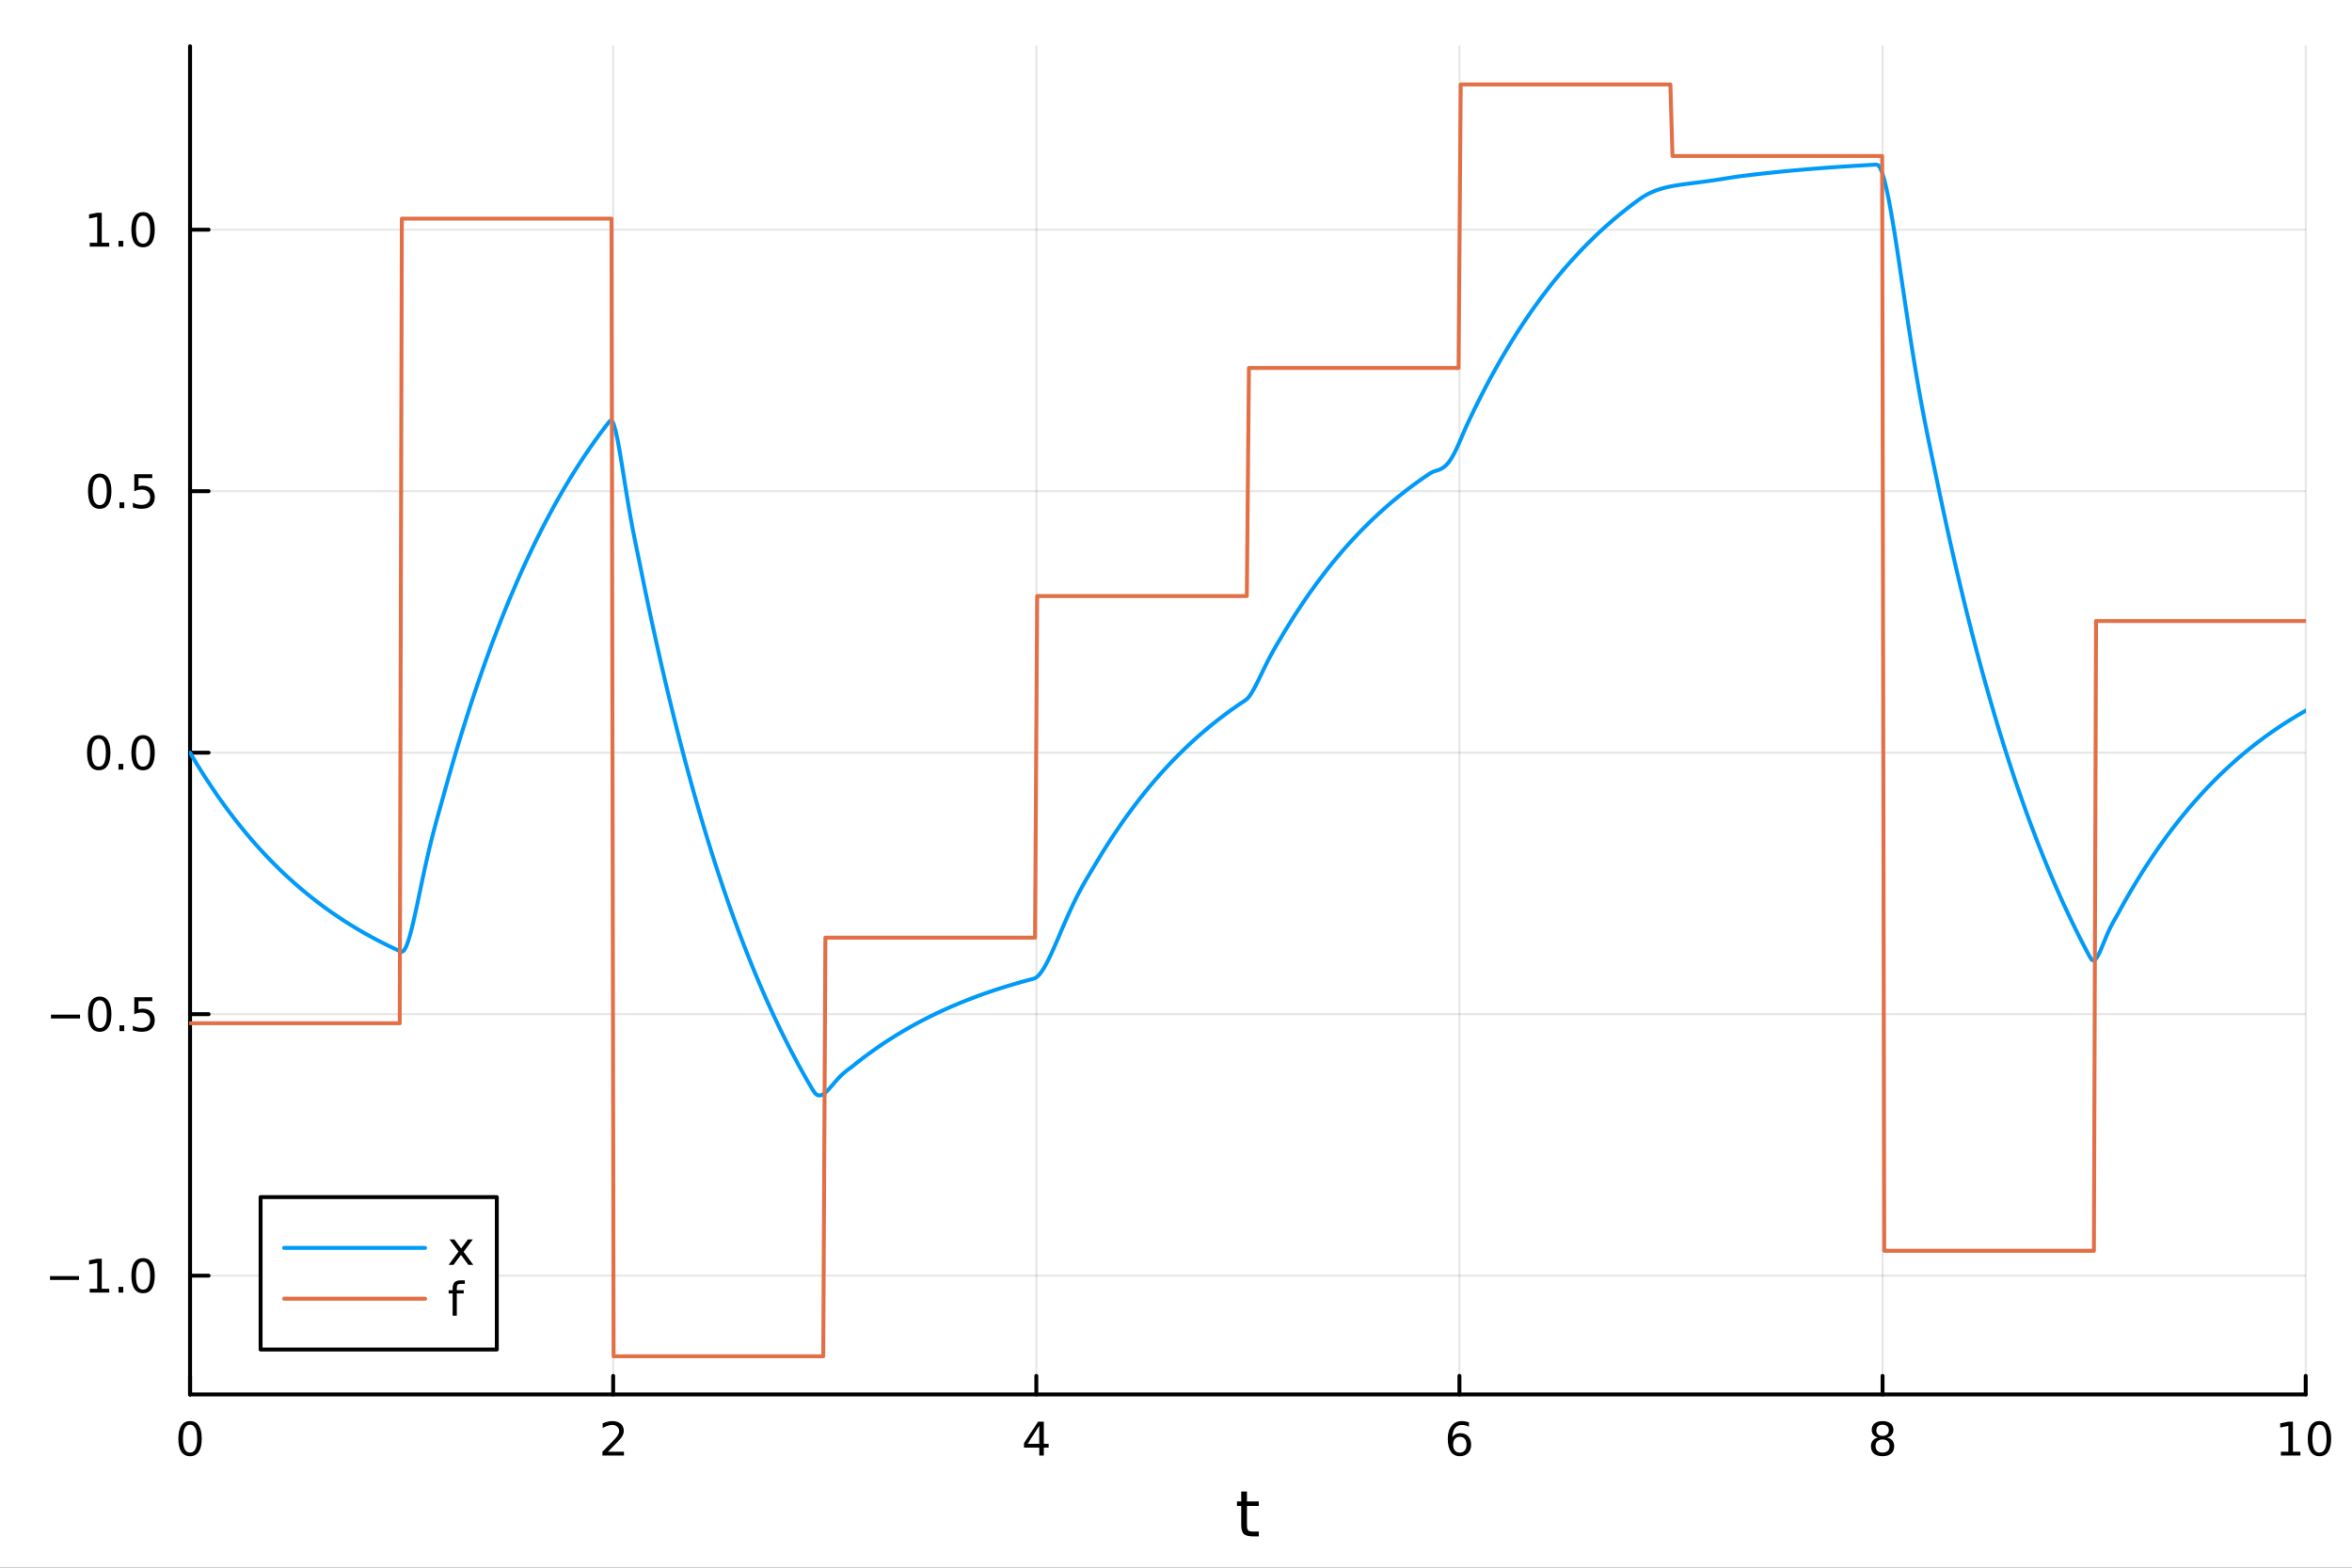 <?xml version="1.0" encoding="utf-8"?>
<svg xmlns="http://www.w3.org/2000/svg" xmlns:xlink="http://www.w3.org/1999/xlink" width="600" height="400" viewBox="0 0 2400 1600">
<rect x="0" y="0" width="2400" height="1600" fill="#333333" stroke="none"/>
<defs>
  <clipPath id="clip350">
    <rect x="0" y="0" width="2400" height="1600"/>
  </clipPath>
</defs>
<path clip-path="url(#clip350)" d="M0 1600 L2400 1600 L2400 0 L0 0  Z" fill="#ffffff" fill-rule="evenodd" fill-opacity="1"/>
<defs>
  <clipPath id="clip351">
    <rect x="480" y="0" width="1681" height="1600"/>
  </clipPath>
</defs>
<path clip-path="url(#clip350)" d="M193.936 1423.18 L2352.76 1423.18 L2352.76 47.244 L193.936 47.244  Z" fill="#ffffff" fill-rule="evenodd" fill-opacity="1"/>
<defs>
  <clipPath id="clip352">
    <rect x="193" y="47" width="2160" height="1377"/>
  </clipPath>
</defs>
<polyline clip-path="url(#clip352)" style="stroke:#000000; stroke-linecap:round; stroke-linejoin:round; stroke-width:2; stroke-opacity:0.1; fill:none" points="193.936,1423.18 193.936,47.244 "/>
<polyline clip-path="url(#clip352)" style="stroke:#000000; stroke-linecap:round; stroke-linejoin:round; stroke-width:2; stroke-opacity:0.1; fill:none" points="625.7,1423.18 625.7,47.244 "/>
<polyline clip-path="url(#clip352)" style="stroke:#000000; stroke-linecap:round; stroke-linejoin:round; stroke-width:2; stroke-opacity:0.1; fill:none" points="1057.46,1423.18 1057.46,47.244 "/>
<polyline clip-path="url(#clip352)" style="stroke:#000000; stroke-linecap:round; stroke-linejoin:round; stroke-width:2; stroke-opacity:0.1; fill:none" points="1489.23,1423.18 1489.23,47.244 "/>
<polyline clip-path="url(#clip352)" style="stroke:#000000; stroke-linecap:round; stroke-linejoin:round; stroke-width:2; stroke-opacity:0.1; fill:none" points="1920.99,1423.18 1920.99,47.244 "/>
<polyline clip-path="url(#clip352)" style="stroke:#000000; stroke-linecap:round; stroke-linejoin:round; stroke-width:2; stroke-opacity:0.1; fill:none" points="2352.76,1423.18 2352.76,47.244 "/>
<polyline clip-path="url(#clip352)" style="stroke:#000000; stroke-linecap:round; stroke-linejoin:round; stroke-width:2; stroke-opacity:0.1; fill:none" points="193.936,1301.96 2352.76,1301.96 "/>
<polyline clip-path="url(#clip352)" style="stroke:#000000; stroke-linecap:round; stroke-linejoin:round; stroke-width:2; stroke-opacity:0.1; fill:none" points="193.936,1035.07 2352.76,1035.07 "/>
<polyline clip-path="url(#clip352)" style="stroke:#000000; stroke-linecap:round; stroke-linejoin:round; stroke-width:2; stroke-opacity:0.1; fill:none" points="193.936,768.19 2352.76,768.19 "/>
<polyline clip-path="url(#clip352)" style="stroke:#000000; stroke-linecap:round; stroke-linejoin:round; stroke-width:2; stroke-opacity:0.1; fill:none" points="193.936,501.305 2352.76,501.305 "/>
<polyline clip-path="url(#clip352)" style="stroke:#000000; stroke-linecap:round; stroke-linejoin:round; stroke-width:2; stroke-opacity:0.1; fill:none" points="193.936,234.419 2352.76,234.419 "/>
<polyline clip-path="url(#clip350)" style="stroke:#000000; stroke-linecap:round; stroke-linejoin:round; stroke-width:4; stroke-opacity:1; fill:none" points="193.936,1423.18 2352.76,1423.18 "/>
<polyline clip-path="url(#clip350)" style="stroke:#000000; stroke-linecap:round; stroke-linejoin:round; stroke-width:4; stroke-opacity:1; fill:none" points="193.936,1423.18 193.936,1404.28 "/>
<polyline clip-path="url(#clip350)" style="stroke:#000000; stroke-linecap:round; stroke-linejoin:round; stroke-width:4; stroke-opacity:1; fill:none" points="625.7,1423.18 625.7,1404.28 "/>
<polyline clip-path="url(#clip350)" style="stroke:#000000; stroke-linecap:round; stroke-linejoin:round; stroke-width:4; stroke-opacity:1; fill:none" points="1057.46,1423.18 1057.46,1404.28 "/>
<polyline clip-path="url(#clip350)" style="stroke:#000000; stroke-linecap:round; stroke-linejoin:round; stroke-width:4; stroke-opacity:1; fill:none" points="1489.23,1423.18 1489.23,1404.28 "/>
<polyline clip-path="url(#clip350)" style="stroke:#000000; stroke-linecap:round; stroke-linejoin:round; stroke-width:4; stroke-opacity:1; fill:none" points="1920.99,1423.18 1920.99,1404.28 "/>
<polyline clip-path="url(#clip350)" style="stroke:#000000; stroke-linecap:round; stroke-linejoin:round; stroke-width:4; stroke-opacity:1; fill:none" points="2352.76,1423.18 2352.76,1404.28 "/>
<path clip-path="url(#clip350)" d="M193.936 1454.1 Q190.325 1454.1 188.496 1457.66 Q186.691 1461.2 186.691 1468.33 Q186.691 1475.44 188.496 1479.01 Q190.325 1482.55 193.936 1482.55 Q197.57 1482.55 199.376 1479.01 Q201.204 1475.44 201.204 1468.33 Q201.204 1461.2 199.376 1457.66 Q197.57 1454.1 193.936 1454.1 M193.936 1450.39 Q199.746 1450.39 202.802 1455 Q205.88 1459.58 205.88 1468.33 Q205.88 1477.06 202.802 1481.67 Q199.746 1486.25 193.936 1486.25 Q188.126 1486.25 185.047 1481.67 Q181.992 1477.06 181.992 1468.33 Q181.992 1459.58 185.047 1455 Q188.126 1450.39 193.936 1450.39 Z" fill="#000000" fill-rule="nonzero" fill-opacity="1" /><path clip-path="url(#clip350)" d="M620.353 1481.64 L636.672 1481.64 L636.672 1485.58 L614.728 1485.58 L614.728 1481.64 Q617.39 1478.89 621.973 1474.26 Q626.58 1469.61 627.76 1468.27 Q630.006 1465.74 630.885 1464.01 Q631.788 1462.25 631.788 1460.56 Q631.788 1457.8 629.843 1456.07 Q627.922 1454.33 624.82 1454.33 Q622.621 1454.33 620.168 1455.09 Q617.737 1455.86 614.959 1457.41 L614.959 1452.69 Q617.783 1451.55 620.237 1450.97 Q622.691 1450.39 624.728 1450.39 Q630.098 1450.39 633.293 1453.08 Q636.487 1455.77 636.487 1460.26 Q636.487 1462.39 635.677 1464.31 Q634.89 1466.2 632.783 1468.8 Q632.205 1469.47 629.103 1472.69 Q626.001 1475.88 620.353 1481.64 Z" fill="#000000" fill-rule="nonzero" fill-opacity="1" /><path clip-path="url(#clip350)" d="M1060.47 1455.09 L1048.67 1473.54 L1060.47 1473.54 L1060.47 1455.09 M1059.25 1451.02 L1065.13 1451.02 L1065.13 1473.54 L1070.06 1473.54 L1070.06 1477.43 L1065.13 1477.43 L1065.13 1485.58 L1060.47 1485.58 L1060.47 1477.43 L1044.87 1477.43 L1044.87 1472.92 L1059.25 1451.02 Z" fill="#000000" fill-rule="nonzero" fill-opacity="1" /><path clip-path="url(#clip350)" d="M1489.63 1466.44 Q1486.48 1466.44 1484.63 1468.59 Q1482.8 1470.74 1482.8 1474.49 Q1482.8 1478.22 1484.63 1480.39 Q1486.48 1482.55 1489.63 1482.55 Q1492.78 1482.55 1494.61 1480.39 Q1496.46 1478.22 1496.46 1474.49 Q1496.46 1470.74 1494.61 1468.59 Q1492.78 1466.44 1489.63 1466.44 M1498.92 1451.78 L1498.92 1456.04 Q1497.16 1455.21 1495.35 1454.77 Q1493.57 1454.33 1491.81 1454.33 Q1487.18 1454.33 1484.73 1457.45 Q1482.3 1460.58 1481.95 1466.9 Q1483.31 1464.89 1485.37 1463.82 Q1487.43 1462.73 1489.91 1462.73 Q1495.12 1462.73 1498.13 1465.9 Q1501.16 1469.05 1501.16 1474.49 Q1501.16 1479.82 1498.01 1483.03 Q1494.86 1486.25 1489.63 1486.25 Q1483.64 1486.25 1480.47 1481.67 Q1477.3 1477.06 1477.3 1468.33 Q1477.3 1460.14 1481.18 1455.28 Q1485.07 1450.39 1491.62 1450.39 Q1493.38 1450.39 1495.17 1450.74 Q1496.97 1451.09 1498.92 1451.78 Z" fill="#000000" fill-rule="nonzero" fill-opacity="1" /><path clip-path="url(#clip350)" d="M1920.99 1469.17 Q1917.66 1469.17 1915.74 1470.95 Q1913.84 1472.73 1913.84 1475.86 Q1913.84 1478.98 1915.74 1480.77 Q1917.66 1482.55 1920.99 1482.55 Q1924.33 1482.55 1926.25 1480.77 Q1928.17 1478.96 1928.17 1475.86 Q1928.17 1472.73 1926.25 1470.95 Q1924.35 1469.17 1920.99 1469.17 M1916.32 1467.18 Q1913.31 1466.44 1911.62 1464.38 Q1909.95 1462.32 1909.95 1459.35 Q1909.95 1455.21 1912.89 1452.8 Q1915.85 1450.39 1920.99 1450.39 Q1926.15 1450.39 1929.09 1452.8 Q1932.03 1455.21 1932.03 1459.35 Q1932.03 1462.32 1930.34 1464.38 Q1928.68 1466.44 1925.69 1467.18 Q1929.07 1467.96 1930.95 1470.26 Q1932.84 1472.55 1932.84 1475.86 Q1932.84 1480.88 1929.77 1483.57 Q1926.71 1486.25 1920.99 1486.25 Q1915.27 1486.25 1912.2 1483.57 Q1909.14 1480.88 1909.14 1475.86 Q1909.14 1472.55 1911.04 1470.26 Q1912.94 1467.96 1916.32 1467.18 M1914.6 1459.79 Q1914.6 1462.48 1916.27 1463.98 Q1917.96 1465.49 1920.99 1465.49 Q1924 1465.49 1925.69 1463.98 Q1927.4 1462.48 1927.4 1459.79 Q1927.4 1457.11 1925.69 1455.6 Q1924 1454.1 1920.99 1454.1 Q1917.96 1454.1 1916.27 1455.6 Q1914.6 1457.11 1914.6 1459.79 Z" fill="#000000" fill-rule="nonzero" fill-opacity="1" /><path clip-path="url(#clip350)" d="M2327.44 1481.64 L2335.08 1481.64 L2335.08 1455.28 L2326.77 1456.95 L2326.77 1452.69 L2335.04 1451.02 L2339.71 1451.02 L2339.71 1481.64 L2347.35 1481.64 L2347.35 1485.58 L2327.44 1485.58 L2327.44 1481.64 Z" fill="#000000" fill-rule="nonzero" fill-opacity="1" /><path clip-path="url(#clip350)" d="M2366.8 1454.1 Q2363.18 1454.1 2361.36 1457.66 Q2359.55 1461.2 2359.55 1468.33 Q2359.55 1475.44 2361.36 1479.01 Q2363.18 1482.55 2366.8 1482.55 Q2370.43 1482.55 2372.23 1479.01 Q2374.06 1475.44 2374.06 1468.33 Q2374.06 1461.2 2372.23 1457.66 Q2370.43 1454.1 2366.8 1454.1 M2366.8 1450.39 Q2372.61 1450.39 2375.66 1455 Q2378.74 1459.58 2378.74 1468.33 Q2378.74 1477.06 2375.66 1481.67 Q2372.61 1486.25 2366.8 1486.25 Q2360.99 1486.25 2357.91 1481.67 Q2354.85 1477.06 2354.85 1468.33 Q2354.85 1459.58 2357.91 1455 Q2360.99 1450.39 2366.8 1450.39 Z" fill="#000000" fill-rule="nonzero" fill-opacity="1" /><path clip-path="url(#clip350)" d="M1272.41 1522.27 L1272.41 1532.4 L1284.47 1532.4 L1284.47 1536.95 L1272.41 1536.95 L1272.41 1556.3 Q1272.41 1560.66 1273.58 1561.9 Q1274.79 1563.14 1278.45 1563.14 L1284.47 1563.14 L1284.47 1568.04 L1278.45 1568.04 Q1271.67 1568.04 1269.1 1565.53 Q1266.52 1562.98 1266.52 1556.3 L1266.52 1536.95 L1262.22 1536.95 L1262.22 1532.4 L1266.52 1532.4 L1266.52 1522.27 L1272.41 1522.27 Z" fill="#000000" fill-rule="nonzero" fill-opacity="1" /><polyline clip-path="url(#clip350)" style="stroke:#000000; stroke-linecap:round; stroke-linejoin:round; stroke-width:4; stroke-opacity:1; fill:none" points="193.936,1423.18 193.936,47.244 "/>
<polyline clip-path="url(#clip350)" style="stroke:#000000; stroke-linecap:round; stroke-linejoin:round; stroke-width:4; stroke-opacity:1; fill:none" points="193.936,1301.96 212.834,1301.96 "/>
<polyline clip-path="url(#clip350)" style="stroke:#000000; stroke-linecap:round; stroke-linejoin:round; stroke-width:4; stroke-opacity:1; fill:none" points="193.936,1035.07 212.834,1035.07 "/>
<polyline clip-path="url(#clip350)" style="stroke:#000000; stroke-linecap:round; stroke-linejoin:round; stroke-width:4; stroke-opacity:1; fill:none" points="193.936,768.19 212.834,768.19 "/>
<polyline clip-path="url(#clip350)" style="stroke:#000000; stroke-linecap:round; stroke-linejoin:round; stroke-width:4; stroke-opacity:1; fill:none" points="193.936,501.305 212.834,501.305 "/>
<polyline clip-path="url(#clip350)" style="stroke:#000000; stroke-linecap:round; stroke-linejoin:round; stroke-width:4; stroke-opacity:1; fill:none" points="193.936,234.419 212.834,234.419 "/>
<path clip-path="url(#clip350)" d="M50.992 1302.41 L80.668 1302.41 L80.668 1306.35 L50.992 1306.35 L50.992 1302.41 Z" fill="#000000" fill-rule="nonzero" fill-opacity="1" /><path clip-path="url(#clip350)" d="M91.571 1315.31 L99.21 1315.31 L99.21 1288.94 L90.899 1290.61 L90.899 1286.35 L99.163 1284.68 L103.839 1284.68 L103.839 1315.31 L111.478 1315.31 L111.478 1319.24 L91.571 1319.24 L91.571 1315.31 Z" fill="#000000" fill-rule="nonzero" fill-opacity="1" /><path clip-path="url(#clip350)" d="M120.922 1313.36 L125.807 1313.36 L125.807 1319.24 L120.922 1319.24 L120.922 1313.36 Z" fill="#000000" fill-rule="nonzero" fill-opacity="1" /><path clip-path="url(#clip350)" d="M145.992 1287.76 Q142.381 1287.76 140.552 1291.32 Q138.746 1294.87 138.746 1301.99 Q138.746 1309.1 140.552 1312.67 Q142.381 1316.21 145.992 1316.21 Q149.626 1316.21 151.431 1312.67 Q153.26 1309.1 153.26 1301.99 Q153.26 1294.87 151.431 1291.32 Q149.626 1287.76 145.992 1287.76 M145.992 1284.06 Q151.802 1284.06 154.857 1288.66 Q157.936 1293.24 157.936 1301.99 Q157.936 1310.72 154.857 1315.33 Q151.802 1319.91 145.992 1319.91 Q140.181 1319.91 137.103 1315.33 Q134.047 1310.72 134.047 1301.99 Q134.047 1293.24 137.103 1288.66 Q140.181 1284.06 145.992 1284.06 Z" fill="#000000" fill-rule="nonzero" fill-opacity="1" /><path clip-path="url(#clip350)" d="M51.987 1035.53 L81.663 1035.53 L81.663 1039.46 L51.987 1039.46 L51.987 1035.53 Z" fill="#000000" fill-rule="nonzero" fill-opacity="1" /><path clip-path="url(#clip350)" d="M101.756 1020.87 Q98.145 1020.87 96.316 1024.44 Q94.51 1027.98 94.51 1035.11 Q94.51 1042.22 96.316 1045.78 Q98.145 1049.32 101.756 1049.32 Q105.39 1049.32 107.196 1045.78 Q109.024 1042.22 109.024 1035.11 Q109.024 1027.98 107.196 1024.44 Q105.39 1020.87 101.756 1020.87 M101.756 1017.17 Q107.566 1017.17 110.621 1021.78 Q113.7 1026.36 113.7 1035.11 Q113.7 1043.84 110.621 1048.44 Q107.566 1053.03 101.756 1053.03 Q95.946 1053.03 92.867 1048.44 Q89.811 1043.84 89.811 1035.11 Q89.811 1026.36 92.867 1021.78 Q95.946 1017.17 101.756 1017.17 Z" fill="#000000" fill-rule="nonzero" fill-opacity="1" /><path clip-path="url(#clip350)" d="M121.918 1046.48 L126.802 1046.48 L126.802 1052.35 L121.918 1052.35 L121.918 1046.48 Z" fill="#000000" fill-rule="nonzero" fill-opacity="1" /><path clip-path="url(#clip350)" d="M137.033 1017.79 L155.39 1017.79 L155.39 1021.73 L141.316 1021.73 L141.316 1030.2 Q142.334 1029.86 143.353 1029.69 Q144.371 1029.51 145.39 1029.51 Q151.177 1029.51 154.556 1032.68 Q157.936 1035.85 157.936 1041.27 Q157.936 1046.85 154.464 1049.95 Q150.992 1053.03 144.672 1053.03 Q142.496 1053.03 140.228 1052.66 Q137.982 1052.29 135.575 1051.54 L135.575 1046.85 Q137.658 1047.98 139.881 1048.54 Q142.103 1049.09 144.58 1049.09 Q148.584 1049.09 150.922 1046.98 Q153.26 1044.88 153.26 1041.27 Q153.26 1037.66 150.922 1035.55 Q148.584 1033.44 144.58 1033.44 Q142.705 1033.44 140.83 1033.86 Q138.978 1034.28 137.033 1035.16 L137.033 1017.79 Z" fill="#000000" fill-rule="nonzero" fill-opacity="1" /><path clip-path="url(#clip350)" d="M100.76 753.988 Q97.149 753.988 95.321 757.553 Q93.515 761.095 93.515 768.224 Q93.515 775.331 95.321 778.896 Q97.149 782.437 100.76 782.437 Q104.395 782.437 106.2 778.896 Q108.029 775.331 108.029 768.224 Q108.029 761.095 106.2 757.553 Q104.395 753.988 100.76 753.988 M100.76 750.285 Q106.571 750.285 109.626 754.891 Q112.705 759.475 112.705 768.224 Q112.705 776.951 109.626 781.558 Q106.571 786.141 100.76 786.141 Q94.95 786.141 91.871 781.558 Q88.816 776.951 88.816 768.224 Q88.816 759.475 91.871 754.891 Q94.95 750.285 100.76 750.285 Z" fill="#000000" fill-rule="nonzero" fill-opacity="1" /><path clip-path="url(#clip350)" d="M120.922 779.59 L125.807 779.59 L125.807 785.47 L120.922 785.47 L120.922 779.59 Z" fill="#000000" fill-rule="nonzero" fill-opacity="1" /><path clip-path="url(#clip350)" d="M145.992 753.988 Q142.381 753.988 140.552 757.553 Q138.746 761.095 138.746 768.224 Q138.746 775.331 140.552 778.896 Q142.381 782.437 145.992 782.437 Q149.626 782.437 151.431 778.896 Q153.26 775.331 153.26 768.224 Q153.26 761.095 151.431 757.553 Q149.626 753.988 145.992 753.988 M145.992 750.285 Q151.802 750.285 154.857 754.891 Q157.936 759.475 157.936 768.224 Q157.936 776.951 154.857 781.558 Q151.802 786.141 145.992 786.141 Q140.181 786.141 137.103 781.558 Q134.047 776.951 134.047 768.224 Q134.047 759.475 137.103 754.891 Q140.181 750.285 145.992 750.285 Z" fill="#000000" fill-rule="nonzero" fill-opacity="1" /><path clip-path="url(#clip350)" d="M101.756 487.103 Q98.145 487.103 96.316 490.668 Q94.51 494.21 94.51 501.339 Q94.51 508.446 96.316 512.011 Q98.145 515.552 101.756 515.552 Q105.39 515.552 107.196 512.011 Q109.024 508.446 109.024 501.339 Q109.024 494.21 107.196 490.668 Q105.39 487.103 101.756 487.103 M101.756 483.4 Q107.566 483.4 110.621 488.006 Q113.7 492.589 113.7 501.339 Q113.7 510.066 110.621 514.673 Q107.566 519.256 101.756 519.256 Q95.946 519.256 92.867 514.673 Q89.811 510.066 89.811 501.339 Q89.811 492.589 92.867 488.006 Q95.946 483.4 101.756 483.4 Z" fill="#000000" fill-rule="nonzero" fill-opacity="1" /><path clip-path="url(#clip350)" d="M121.918 512.705 L126.802 512.705 L126.802 518.585 L121.918 518.585 L121.918 512.705 Z" fill="#000000" fill-rule="nonzero" fill-opacity="1" /><path clip-path="url(#clip350)" d="M137.033 484.025 L155.39 484.025 L155.39 487.96 L141.316 487.96 L141.316 496.432 Q142.334 496.085 143.353 495.923 Q144.371 495.737 145.39 495.737 Q151.177 495.737 154.556 498.909 Q157.936 502.08 157.936 507.497 Q157.936 513.075 154.464 516.177 Q150.992 519.256 144.672 519.256 Q142.496 519.256 140.228 518.885 Q137.982 518.515 135.575 517.774 L135.575 513.075 Q137.658 514.21 139.881 514.765 Q142.103 515.321 144.58 515.321 Q148.584 515.321 150.922 513.214 Q153.26 511.108 153.26 507.497 Q153.26 503.886 150.922 501.779 Q148.584 499.673 144.58 499.673 Q142.705 499.673 140.83 500.089 Q138.978 500.506 137.033 501.386 L137.033 484.025 Z" fill="#000000" fill-rule="nonzero" fill-opacity="1" /><path clip-path="url(#clip350)" d="M91.571 247.764 L99.21 247.764 L99.21 221.399 L90.899 223.065 L90.899 218.806 L99.163 217.139 L103.839 217.139 L103.839 247.764 L111.478 247.764 L111.478 251.699 L91.571 251.699 L91.571 247.764 Z" fill="#000000" fill-rule="nonzero" fill-opacity="1" /><path clip-path="url(#clip350)" d="M120.922 245.82 L125.807 245.82 L125.807 251.699 L120.922 251.699 L120.922 245.82 Z" fill="#000000" fill-rule="nonzero" fill-opacity="1" /><path clip-path="url(#clip350)" d="M145.992 220.218 Q142.381 220.218 140.552 223.783 Q138.746 227.324 138.746 234.454 Q138.746 241.56 140.552 245.125 Q142.381 248.667 145.992 248.667 Q149.626 248.667 151.431 245.125 Q153.26 241.56 153.26 234.454 Q153.26 227.324 151.431 223.783 Q149.626 220.218 145.992 220.218 M145.992 216.514 Q151.802 216.514 154.857 221.121 Q157.936 225.704 157.936 234.454 Q157.936 243.181 154.857 247.787 Q151.802 252.371 145.992 252.371 Q140.181 252.371 137.103 247.787 Q134.047 243.181 134.047 234.454 Q134.047 225.704 137.103 221.121 Q140.181 216.514 145.992 216.514 Z" fill="#000000" fill-rule="nonzero" fill-opacity="1" /><polyline clip-path="url(#clip352)" style="stroke:#009af9; stroke-linecap:round; stroke-linejoin:round; stroke-width:4; stroke-opacity:1; fill:none" points="193.936,768.19 196.097,771.851 198.258,775.464 200.419,779.029 202.58,782.546 204.741,786.017 206.902,789.442 209.063,792.822 211.224,796.156 213.385,799.447 215.546,802.694 217.707,805.897 219.868,809.059 222.029,812.178 224.19,815.256 226.351,818.294 228.512,821.291 230.673,824.248 232.834,827.166 234.995,830.045 237.156,832.886 239.317,835.69 241.478,838.456 243.639,841.186 245.8,843.88 247.961,846.537 250.122,849.16 252.282,851.748 254.443,854.301 256.604,856.821 258.765,859.307 260.926,861.76 263.087,864.181 265.248,866.569 267.409,868.926 269.57,871.252 271.731,873.547 273.892,875.811 276.053,878.046 278.214,880.251 280.375,882.426 282.536,884.573 284.697,886.691 286.858,888.782 289.019,890.844 291.18,892.879 293.341,894.887 295.502,896.869 297.663,898.824 299.824,900.753 301.985,902.657 304.146,904.536 306.307,906.389 308.468,908.218 310.629,910.023 312.79,911.804 314.951,913.561 317.112,915.295 319.273,917.006 321.434,918.694 323.595,920.36 325.756,922.004 327.917,923.626 330.078,925.227 332.239,926.806 334.4,928.364 336.561,929.902 338.722,931.419 340.883,932.916 343.044,934.394 345.205,935.851 347.366,937.29 349.527,938.709 351.688,940.11 353.849,941.492 356.01,942.855 358.171,944.201 360.332,945.528 362.493,946.839 364.653,948.131 366.814,949.407 368.975,950.666 371.136,951.908 373.297,953.133 375.458,954.342 377.619,955.536 379.78,956.713 381.941,957.875 384.102,959.021 386.263,960.153 388.424,961.269 390.585,962.37 392.746,963.457 394.907,964.529 397.068,965.588 399.229,966.632 401.39,967.662 403.551,968.679 405.712,969.682 407.873,970.672 410.034,971.489 412.195,970.129 414.356,966.36 416.517,960.627 418.678,953.336 420.839,944.857 423,935.52 425.161,925.618 427.322,915.405 429.483,905.098 431.644,894.876 433.805,884.878 435.966,875.208 438.127,865.93 440.288,857.069 442.449,848.614 444.61,840.516 446.771,832.685 448.932,824.997 451.093,817.287 453.254,809.439 455.415,801.666 457.576,793.997 459.737,786.428 461.898,778.961 464.059,771.592 466.22,764.321 468.381,757.146 470.542,750.066 472.703,743.081 474.864,736.188 477.024,729.386 479.185,722.674 481.346,716.051 483.507,709.517 485.668,703.068 487.829,696.706 489.99,690.427 492.151,684.232 494.312,678.119 496.473,672.088 498.634,666.136 500.795,660.263 502.956,654.468 505.117,648.75 507.278,643.107 509.439,637.54 511.6,632.046 513.761,626.625 515.922,621.276 518.083,615.998 520.244,610.79 522.405,605.65 524.566,600.579 526.727,595.576 528.888,590.638 531.049,585.766 533.21,580.959 535.371,576.215 537.532,571.534 539.693,566.915 541.854,562.358 544.015,557.861 546.176,553.423 548.337,549.045 550.498,544.724 552.659,540.461 554.82,536.254 556.981,532.103 559.142,528.007 561.303,523.966 563.464,519.978 565.625,516.042 567.786,512.159 569.947,508.328 572.108,504.547 574.269,500.817 576.43,497.135 578.591,493.503 580.752,489.919 582.913,486.382 585.074,482.892 587.235,479.449 589.396,476.051 591.556,472.698 593.717,469.39 595.878,466.125 598.039,462.904 600.2,459.726 602.361,456.589 604.522,453.494 606.683,450.441 608.844,447.427 611.005,444.454 613.166,441.52 615.327,438.625 617.488,435.769 619.649,432.95 621.81,430.168 623.971,428.91 626.132,432.5 628.293,439.955 630.454,450.199 632.615,462.299 634.776,475.466 636.937,489.052 639.098,502.554 641.259,515.612 643.42,528.009 645.581,539.67 647.742,550.666 649.903,561.207 652.064,571.65 654.225,582.353 656.386,592.985 658.547,603.475 660.708,613.827 662.869,624.041 665.03,634.119 667.191,644.064 669.352,653.878 671.513,663.561 673.674,673.116 675.835,682.544 677.996,691.848 680.157,701.027 682.318,710.086 684.479,719.024 686.64,727.843 688.801,736.546 690.962,745.133 693.123,753.606 695.284,761.967 697.445,770.217 699.606,778.358 701.767,786.391 703.927,794.317 706.088,802.138 708.249,809.855 710.41,817.47 712.571,824.984 714.732,832.398 716.893,839.715 719.054,846.934 721.215,854.057 723.376,861.086 725.537,868.022 727.698,874.866 729.859,881.62 732.02,888.283 734.181,894.859 736.342,901.347 738.503,907.749 740.664,914.066 742.825,920.3 744.986,926.451 747.147,932.52 749.308,938.509 751.469,944.419 753.63,950.25 755.791,956.004 757.952,961.681 760.113,967.283 762.274,972.811 764.435,978.266 766.596,983.648 768.757,988.959 770.918,994.2 773.079,999.371 775.24,1004.47 777.401,1009.51 779.562,1014.48 781.723,1019.38 783.884,1024.22 786.045,1028.99 788.206,1033.7 790.367,1038.35 792.528,1042.93 794.689,1047.46 796.85,1051.92 799.011,1056.33 801.172,1060.68 803.333,1064.97 805.494,1069.2 807.655,1073.38 809.816,1077.5 811.977,1081.56 814.138,1085.58 816.298,1089.54 818.459,1093.44 820.62,1097.3 822.781,1101.1 824.942,1104.86 827.103,1108.56 829.264,1112.22 831.425,1115.48 833.586,1117.39 835.747,1118.08 837.908,1117.8 840.069,1116.75 842.23,1115.11 844.391,1113.05 846.552,1110.71 848.713,1108.23 850.874,1105.71 853.035,1103.22 855.196,1100.83 857.357,1098.59 859.518,1096.51 861.679,1094.6 863.84,1092.83 866.001,1091.17 868.162,1089.55 870.323,1087.9 872.484,1086.16 874.645,1084.45 876.806,1082.76 878.967,1081.09 881.128,1079.45 883.289,1077.82 885.45,1076.22 887.611,1074.64 889.772,1073.08 891.933,1071.54 894.094,1070.02 896.255,1068.52 898.416,1067.04 900.577,1065.58 902.738,1064.14 904.899,1062.72 907.06,1061.32 909.221,1059.93 911.382,1058.57 913.543,1057.22 915.704,1055.89 917.865,1054.58 920.026,1053.28 922.187,1052.01 924.348,1050.75 926.509,1049.5 928.669,1048.28 930.83,1047.06 932.991,1045.87 935.152,1044.69 937.313,1043.53 939.474,1042.38 941.635,1041.25 943.796,1040.13 945.957,1039.03 948.118,1037.94 950.279,1036.87 952.44,1035.81 954.601,1034.76 956.762,1033.73 958.923,1032.71 961.084,1031.71 963.245,1030.72 965.406,1029.74 967.567,1028.77 969.728,1027.82 971.889,1026.88 974.05,1025.96 976.211,1025.04 978.372,1024.14 980.533,1023.25 982.694,1022.37 984.855,1021.5 987.016,1020.64 989.177,1019.8 991.338,1018.97 993.499,1018.14 995.66,1017.33 997.821,1016.53 999.982,1015.74 1002.14,1014.96 1004.3,1014.19 1006.46,1013.44 1008.63,1012.69 1010.79,1011.95 1012.95,1011.22 1015.11,1010.5 1017.27,1009.79 1019.43,1009.09 1021.59,1008.4 1023.75,1007.72 1025.91,1007.04 1028.07,1006.38 1030.24,1005.72 1032.4,1005.08 1034.56,1004.44 1036.72,1003.81 1038.88,1003.19 1041.04,1002.57 1043.2,1001.97 1045.36,1001.37 1047.52,1000.78 1049.68,1000.2 1051.85,999.629 1054.01,999.063 1056.17,998.334 1058.33,996.873 1060.49,994.716 1062.65,991.951 1064.81,988.663 1066.97,984.931 1069.13,980.829 1071.29,976.424 1073.46,971.783 1075.62,966.963 1077.78,962.019 1079.94,957 1082.1,951.95 1084.26,946.908 1086.42,941.909 1088.58,936.982 1090.74,932.151 1092.9,927.435 1095.07,922.849 1097.23,918.403 1099.39,914.1 1101.55,909.941 1103.71,905.919 1105.87,902.025 1108.03,898.243 1110.19,894.553 1112.35,890.929 1114.51,887.342 1116.67,883.755 1118.84,880.133 1121,876.53 1123.16,872.975 1125.32,869.467 1127.48,866.005 1129.64,862.589 1131.8,859.218 1133.96,855.893 1136.12,852.611 1138.28,849.372 1140.45,846.177 1142.61,843.024 1144.77,839.913 1146.93,836.843 1149.09,833.814 1151.25,830.825 1153.41,827.875 1155.57,824.965 1157.73,822.093 1159.89,819.259 1162.06,816.463 1164.22,813.703 1166.38,810.981 1168.54,808.294 1170.7,805.643 1172.86,803.027 1175.02,800.446 1177.18,797.9 1179.34,795.387 1181.5,792.907 1183.67,790.46 1185.83,788.046 1187.99,785.664 1190.15,783.313 1192.31,780.994 1194.47,778.705 1196.63,776.447 1198.79,774.218 1200.95,772.019 1203.11,769.85 1205.28,767.709 1207.44,765.596 1209.6,763.512 1211.76,761.455 1213.92,759.426 1216.08,757.423 1218.24,755.447 1220.4,753.497 1222.56,751.573 1224.72,749.674 1226.88,747.801 1229.05,745.952 1231.21,744.128 1233.37,742.328 1235.53,740.552 1237.69,738.799 1239.85,737.07 1242.01,735.363 1244.17,733.68 1246.33,732.018 1248.49,730.379 1250.66,728.761 1252.82,727.165 1254.98,725.59 1257.14,724.035 1259.3,722.502 1261.46,720.988 1263.62,719.495 1265.78,718.022 1267.94,716.568 1270.1,715.133 1272.27,713.53 1274.43,711.145 1276.59,708.08 1278.75,704.489 1280.91,700.51 1283.07,696.266 1285.23,691.862 1287.39,687.391 1289.55,682.926 1291.71,678.527 1293.88,674.238 1296.04,670.086 1298.2,666.083 1300.36,662.225 1302.52,658.492 1304.68,654.849 1306.84,651.244 1309,647.616 1311.16,644.009 1313.32,640.449 1315.49,636.937 1317.65,633.471 1319.81,630.052 1321.97,626.677 1324.13,623.347 1326.29,620.062 1328.45,616.82 1330.61,613.621 1332.77,610.464 1334.93,607.349 1337.09,604.275 1339.26,601.243 1341.42,598.25 1343.58,595.297 1345.74,592.383 1347.9,589.508 1350.06,586.671 1352.22,583.871 1354.38,581.109 1356.54,578.384 1358.7,575.694 1360.87,573.04 1363.03,570.422 1365.19,567.838 1367.35,565.288 1369.51,562.773 1371.67,560.29 1373.83,557.841 1375.99,555.424 1378.15,553.039 1380.31,550.686 1382.48,548.363 1384.64,546.072 1386.8,543.811 1388.96,541.58 1391.12,539.379 1393.28,537.206 1395.44,535.063 1397.6,532.948 1399.76,530.861 1401.92,528.801 1404.09,526.769 1406.25,524.764 1408.41,522.785 1410.57,520.833 1412.73,518.907 1414.89,517.006 1417.05,515.13 1419.21,513.279 1421.37,511.453 1423.53,509.651 1425.7,507.873 1427.86,506.118 1430.02,504.387 1432.18,502.678 1434.34,500.992 1436.5,499.329 1438.66,497.688 1440.82,496.068 1442.98,494.47 1445.14,492.893 1447.3,491.337 1449.47,489.802 1451.63,488.287 1453.79,486.792 1455.95,485.317 1458.11,483.861 1460.27,482.47 1462.43,481.465 1464.59,480.727 1466.75,480.056 1468.91,479.279 1471.08,478.251 1473.24,476.858 1475.4,475.013 1477.56,472.66 1479.72,469.771 1481.88,466.345 1484.04,462.413 1486.2,458.033 1488.36,453.292 1490.52,448.306 1492.69,443.22 1494.85,438.21 1497.01,433.46 1499.17,428.856 1501.33,424.313 1503.49,419.83 1505.65,415.407 1507.81,411.042 1509.97,406.735 1512.13,402.485 1514.3,398.291 1516.46,394.154 1518.62,390.07 1520.78,386.041 1522.94,382.066 1525.1,378.142 1527.26,374.271 1529.42,370.451 1531.58,366.682 1533.74,362.963 1535.91,359.293 1538.07,355.672 1540.23,352.098 1542.39,348.573 1544.55,345.093 1546.71,341.661 1548.87,338.273 1551.03,334.931 1553.19,331.633 1555.35,328.379 1557.51,325.168 1559.68,321.999 1561.84,318.873 1564,315.788 1566.16,312.745 1568.32,309.741 1570.48,306.777 1572.64,303.853 1574.8,300.968 1576.96,298.12 1579.12,295.311 1581.29,292.539 1583.45,289.803 1585.61,287.104 1587.77,284.441 1589.93,281.813 1592.09,279.219 1594.25,276.66 1596.41,274.135 1598.57,271.643 1600.73,269.185 1602.9,266.759 1605.06,264.365 1607.22,262.002 1609.38,259.671 1611.54,257.371 1613.7,255.101 1615.86,252.862 1618.02,250.652 1620.18,248.471 1622.34,246.32 1624.51,244.197 1626.67,242.102 1628.83,240.034 1630.99,237.995 1633.15,235.982 1635.31,233.996 1637.47,232.036 1639.63,230.103 1641.79,228.195 1643.95,226.312 1646.12,224.454 1648.28,222.621 1650.44,220.812 1652.6,219.028 1654.76,217.266 1656.92,215.529 1659.08,213.814 1661.24,212.122 1663.4,210.452 1665.56,208.805 1667.72,207.179 1669.89,205.575 1672.05,203.992 1674.21,202.445 1676.37,201.011 1678.53,199.692 1680.69,198.481 1682.85,197.37 1685.01,196.353 1687.17,195.423 1689.33,194.572 1691.5,193.794 1693.66,193.084 1695.82,192.435 1697.98,191.841 1700.14,191.298 1702.3,190.8 1704.46,190.341 1706.62,189.918 1708.78,189.526 1710.94,189.161 1713.11,188.818 1715.27,188.494 1717.43,188.186 1719.59,187.89 1721.75,187.604 1723.91,187.324 1726.07,187.048 1728.23,186.774 1730.39,186.501 1732.55,186.225 1734.72,185.946 1736.88,185.663 1739.04,185.374 1741.2,185.079 1743.36,184.777 1745.52,184.469 1747.68,184.153 1749.84,183.83 1752,183.502 1754.16,183.167 1756.33,182.828 1758.49,182.486 1760.65,182.142 1762.81,181.798 1764.97,181.455 1767.13,181.117 1769.29,180.785 1771.45,180.462 1773.61,180.151 1775.77,179.856 1777.93,179.579 1780.1,179.309 1782.26,179.043 1784.42,178.781 1786.58,178.522 1788.74,178.266 1790.9,178.014 1793.06,177.765 1795.22,177.519 1797.38,177.277 1799.54,177.038 1801.71,176.802 1803.87,176.569 1806.03,176.339 1808.19,176.112 1810.35,175.889 1812.51,175.668 1814.67,175.45 1816.83,175.235 1818.99,175.023 1821.15,174.814 1823.32,174.608 1825.48,174.404 1827.64,174.203 1829.8,174.004 1831.96,173.809 1834.12,173.616 1836.28,173.425 1838.44,173.237 1840.6,173.051 1842.76,172.868 1844.93,172.688 1847.09,172.509 1849.25,172.333 1851.41,172.16 1853.57,171.988 1855.73,171.819 1857.89,171.653 1860.05,171.488 1862.21,171.326 1864.37,171.166 1866.54,171.007 1868.7,170.851 1870.86,170.697 1873.02,170.546 1875.18,170.396 1877.34,170.248 1879.5,170.102 1881.66,169.958 1883.82,169.816 1885.98,169.676 1888.15,169.537 1890.31,169.401 1892.47,169.266 1894.63,169.133 1896.79,169.002 1898.95,168.872 1901.11,168.745 1903.27,168.619 1905.43,168.494 1907.59,168.372 1909.75,168.251 1911.92,168.131 1914.08,168.013 1916.24,168.374 1918.4,171.127 1920.56,176.2 1922.72,183.293 1924.88,192.123 1927.04,202.425 1929.2,213.95 1931.36,226.468 1933.53,239.764 1935.69,253.641 1937.85,267.92 1940.01,282.438 1942.17,297.05 1944.33,311.628 1946.49,326.06 1948.65,340.254 1950.81,354.131 1952.97,367.634 1955.14,380.718 1957.3,393.36 1959.46,405.552 1961.62,417.302 1963.78,428.637 1965.94,439.601 1968.1,450.254 1970.26,460.674 1972.42,470.957 1974.58,481.214 1976.75,491.575 1978.91,501.982 1981.07,512.252 1983.23,522.386 1985.39,532.385 1987.55,542.252 1989.71,551.987 1991.87,561.594 1994.03,571.074 1996.19,580.428 1998.36,589.657 2000.52,598.765 2002.68,607.751 2004.84,616.619 2007,625.369 2009.16,634.003 2011.32,642.523 2013.48,650.929 2015.64,659.225 2017.8,667.411 2019.96,675.488 2022.13,683.458 2024.29,691.322 2026.45,699.082 2028.61,706.739 2030.77,714.295 2032.93,721.75 2035.09,729.107 2037.25,736.365 2039.41,743.528 2041.57,750.595 2043.74,757.569 2045.9,764.45 2048.06,771.24 2050.22,777.94 2052.38,784.551 2054.54,791.074 2056.7,797.51 2058.86,803.862 2061.02,810.129 2063.18,816.313 2065.35,822.415 2067.51,828.436 2069.67,834.377 2071.83,840.239 2073.99,846.024 2076.15,851.733 2078.31,857.365 2080.47,862.923 2082.63,868.407 2084.79,873.819 2086.96,879.159 2089.12,884.428 2091.28,889.628 2093.44,894.758 2095.6,899.82 2097.76,904.816 2099.92,909.745 2102.08,914.608 2104.24,919.408 2106.4,924.143 2108.57,928.816 2110.73,933.427 2112.89,937.976 2115.05,942.466 2117.21,946.896 2119.37,951.267 2121.53,955.58 2123.69,959.836 2125.85,964.036 2128.01,968.179 2130.17,972.268 2132.34,976.303 2134.5,979.72 2136.66,980.307 2138.82,978.522 2140.98,975.064 2143.14,970.532 2145.3,965.422 2147.46,960.129 2149.62,954.949 2151.78,950.072 2153.95,945.592 2156.11,941.497 2158.27,937.677 2160.43,933.919 2162.59,929.986 2164.75,926.059 2166.91,922.184 2169.07,918.361 2171.23,914.588 2173.39,910.865 2175.56,907.192 2177.72,903.567 2179.88,899.99 2182.04,896.461 2184.2,892.979 2186.36,889.542 2188.52,886.152 2190.68,882.806 2192.84,879.504 2195,876.247 2197.17,873.032 2199.33,869.86 2201.49,866.731 2203.65,863.643 2205.81,860.595 2207.97,857.588 2210.13,854.622 2212.29,851.694 2214.45,848.805 2216.61,845.955 2218.78,843.142 2220.94,840.367 2223.1,837.628 2225.26,834.926 2227.42,832.259 2229.58,829.628 2231.74,827.032 2233.9,824.47 2236.06,821.942 2238.22,819.448 2240.38,816.987 2242.55,814.558 2244.71,812.161 2246.87,809.797 2249.03,807.463 2251.19,805.161 2253.35,802.889 2255.51,800.647 2257.67,798.435 2259.83,796.252 2261.99,794.098 2264.16,791.973 2266.32,789.876 2268.48,787.807 2270.64,785.765 2272.8,783.75 2274.96,781.762 2277.12,779.801 2279.28,777.865 2281.44,775.955 2283.6,774.07 2285.77,772.211 2287.93,770.376 2290.09,768.565 2292.25,766.778 2294.41,765.015 2296.57,763.275 2298.73,761.559 2300.89,759.865 2303.05,758.194 2305.21,756.544 2307.38,754.917 2309.54,753.311 2311.7,751.727 2313.86,750.163 2316.02,748.62 2318.18,747.098 2320.34,745.596 2322.5,744.114 2324.66,742.651 2326.82,741.208 2328.99,739.784 2331.15,738.379 2333.31,736.992 2335.47,735.624 2337.63,734.274 2339.79,732.942 2341.95,731.628 2344.11,730.331 2346.27,729.051 2348.43,727.788 2350.59,726.542 2352.76,725.313 "/>
<polyline clip-path="url(#clip352)" style="stroke:#e26f46; stroke-linecap:round; stroke-linejoin:round; stroke-width:4; stroke-opacity:1; fill:none" points="193.936,1044.35 196.097,1044.35 198.258,1044.35 200.419,1044.35 202.58,1044.35 204.741,1044.35 206.902,1044.35 209.063,1044.35 211.224,1044.35 213.385,1044.35 215.546,1044.35 217.707,1044.35 219.868,1044.35 222.029,1044.35 224.19,1044.35 226.351,1044.35 228.512,1044.35 230.673,1044.35 232.834,1044.35 234.995,1044.35 237.156,1044.35 239.317,1044.35 241.478,1044.35 243.639,1044.35 245.8,1044.35 247.961,1044.35 250.122,1044.35 252.282,1044.35 254.443,1044.35 256.604,1044.35 258.765,1044.35 260.926,1044.35 263.087,1044.35 265.248,1044.35 267.409,1044.35 269.57,1044.35 271.731,1044.35 273.892,1044.35 276.053,1044.35 278.214,1044.35 280.375,1044.35 282.536,1044.35 284.697,1044.35 286.858,1044.35 289.019,1044.35 291.18,1044.35 293.341,1044.35 295.502,1044.35 297.663,1044.35 299.824,1044.35 301.985,1044.35 304.146,1044.35 306.307,1044.35 308.468,1044.35 310.629,1044.35 312.79,1044.35 314.951,1044.35 317.112,1044.35 319.273,1044.35 321.434,1044.35 323.595,1044.35 325.756,1044.35 327.917,1044.35 330.078,1044.35 332.239,1044.35 334.4,1044.35 336.561,1044.35 338.722,1044.35 340.883,1044.35 343.044,1044.35 345.205,1044.35 347.366,1044.35 349.527,1044.35 351.688,1044.35 353.849,1044.35 356.01,1044.35 358.171,1044.35 360.332,1044.35 362.493,1044.35 364.653,1044.35 366.814,1044.35 368.975,1044.35 371.136,1044.35 373.297,1044.35 375.458,1044.35 377.619,1044.35 379.78,1044.35 381.941,1044.35 384.102,1044.35 386.263,1044.35 388.424,1044.35 390.585,1044.35 392.746,1044.35 394.907,1044.35 397.068,1044.35 399.229,1044.35 401.39,1044.35 403.551,1044.35 405.712,1044.35 407.873,1044.35 410.034,223.161 412.195,223.161 414.356,223.161 416.517,223.161 418.678,223.161 420.839,223.161 423,223.161 425.161,223.161 427.322,223.161 429.483,223.161 431.644,223.161 433.805,223.161 435.966,223.161 438.127,223.161 440.288,223.161 442.449,223.161 444.61,223.161 446.771,223.161 448.932,223.161 451.093,223.161 453.254,223.161 455.415,223.161 457.576,223.161 459.737,223.161 461.898,223.161 464.059,223.161 466.22,223.161 468.381,223.161 470.542,223.161 472.703,223.161 474.864,223.161 477.024,223.161 479.185,223.161 481.346,223.161 483.507,223.161 485.668,223.161 487.829,223.161 489.99,223.161 492.151,223.161 494.312,223.161 496.473,223.161 498.634,223.161 500.795,223.161 502.956,223.161 505.117,223.161 507.278,223.161 509.439,223.161 511.6,223.161 513.761,223.161 515.922,223.161 518.083,223.161 520.244,223.161 522.405,223.161 524.566,223.161 526.727,223.161 528.888,223.161 531.049,223.161 533.21,223.161 535.371,223.161 537.532,223.161 539.693,223.161 541.854,223.161 544.015,223.161 546.176,223.161 548.337,223.161 550.498,223.161 552.659,223.161 554.82,223.161 556.981,223.161 559.142,223.161 561.303,223.161 563.464,223.161 565.625,223.161 567.786,223.161 569.947,223.161 572.108,223.161 574.269,223.161 576.43,223.161 578.591,223.161 580.752,223.161 582.913,223.161 585.074,223.161 587.235,223.161 589.396,223.161 591.556,223.161 593.717,223.161 595.878,223.161 598.039,223.161 600.2,223.161 602.361,223.161 604.522,223.161 606.683,223.161 608.844,223.161 611.005,223.161 613.166,223.161 615.327,223.161 617.488,223.161 619.649,223.161 621.81,223.161 623.971,223.161 626.132,1384.24 628.293,1384.24 630.454,1384.24 632.615,1384.24 634.776,1384.24 636.937,1384.24 639.098,1384.24 641.259,1384.24 643.42,1384.24 645.581,1384.24 647.742,1384.24 649.903,1384.24 652.064,1384.24 654.225,1384.24 656.386,1384.24 658.547,1384.24 660.708,1384.24 662.869,1384.24 665.03,1384.24 667.191,1384.24 669.352,1384.24 671.513,1384.24 673.674,1384.24 675.835,1384.24 677.996,1384.24 680.157,1384.24 682.318,1384.24 684.479,1384.24 686.64,1384.24 688.801,1384.24 690.962,1384.24 693.123,1384.24 695.284,1384.24 697.445,1384.24 699.606,1384.24 701.767,1384.24 703.927,1384.24 706.088,1384.24 708.249,1384.24 710.41,1384.24 712.571,1384.24 714.732,1384.24 716.893,1384.24 719.054,1384.24 721.215,1384.24 723.376,1384.24 725.537,1384.24 727.698,1384.24 729.859,1384.24 732.02,1384.24 734.181,1384.24 736.342,1384.24 738.503,1384.24 740.664,1384.24 742.825,1384.24 744.986,1384.24 747.147,1384.24 749.308,1384.24 751.469,1384.24 753.63,1384.24 755.791,1384.24 757.952,1384.24 760.113,1384.24 762.274,1384.24 764.435,1384.24 766.596,1384.24 768.757,1384.24 770.918,1384.24 773.079,1384.24 775.24,1384.24 777.401,1384.24 779.562,1384.24 781.723,1384.24 783.884,1384.24 786.045,1384.24 788.206,1384.24 790.367,1384.24 792.528,1384.24 794.689,1384.24 796.85,1384.24 799.011,1384.24 801.172,1384.24 803.333,1384.24 805.494,1384.24 807.655,1384.24 809.816,1384.24 811.977,1384.24 814.138,1384.24 816.298,1384.24 818.459,1384.24 820.62,1384.24 822.781,1384.24 824.942,1384.24 827.103,1384.24 829.264,1384.24 831.425,1384.24 833.586,1384.24 835.747,1384.24 837.908,1384.24 840.069,1384.24 842.23,956.949 844.391,956.949 846.552,956.949 848.713,956.949 850.874,956.949 853.035,956.949 855.196,956.949 857.357,956.949 859.518,956.949 861.679,956.949 863.84,956.949 866.001,956.949 868.162,956.949 870.323,956.949 872.484,956.949 874.645,956.949 876.806,956.949 878.967,956.949 881.128,956.949 883.289,956.949 885.45,956.949 887.611,956.949 889.772,956.949 891.933,956.949 894.094,956.949 896.255,956.949 898.416,956.949 900.577,956.949 902.738,956.949 904.899,956.949 907.06,956.949 909.221,956.949 911.382,956.949 913.543,956.949 915.704,956.949 917.865,956.949 920.026,956.949 922.187,956.949 924.348,956.949 926.509,956.949 928.669,956.949 930.83,956.949 932.991,956.949 935.152,956.949 937.313,956.949 939.474,956.949 941.635,956.949 943.796,956.949 945.957,956.949 948.118,956.949 950.279,956.949 952.44,956.949 954.601,956.949 956.762,956.949 958.923,956.949 961.084,956.949 963.245,956.949 965.406,956.949 967.567,956.949 969.728,956.949 971.889,956.949 974.05,956.949 976.211,956.949 978.372,956.949 980.533,956.949 982.694,956.949 984.855,956.949 987.016,956.949 989.177,956.949 991.338,956.949 993.499,956.949 995.66,956.949 997.821,956.949 999.982,956.949 1002.14,956.949 1004.3,956.949 1006.46,956.949 1008.63,956.949 1010.79,956.949 1012.95,956.949 1015.11,956.949 1017.27,956.949 1019.43,956.949 1021.59,956.949 1023.75,956.949 1025.91,956.949 1028.07,956.949 1030.24,956.949 1032.4,956.949 1034.56,956.949 1036.72,956.949 1038.88,956.949 1041.04,956.949 1043.2,956.949 1045.36,956.949 1047.52,956.949 1049.68,956.949 1051.85,956.949 1054.01,956.949 1056.17,956.949 1058.33,608.36 1060.49,608.36 1062.65,608.36 1064.81,608.36 1066.97,608.36 1069.13,608.36 1071.29,608.36 1073.46,608.36 1075.62,608.36 1077.78,608.36 1079.94,608.36 1082.1,608.36 1084.26,608.36 1086.42,608.36 1088.58,608.36 1090.74,608.36 1092.9,608.36 1095.07,608.36 1097.23,608.36 1099.39,608.36 1101.55,608.36 1103.71,608.36 1105.87,608.36 1108.03,608.36 1110.19,608.36 1112.35,608.36 1114.51,608.36 1116.67,608.36 1118.84,608.36 1121,608.36 1123.16,608.36 1125.32,608.36 1127.48,608.36 1129.64,608.36 1131.8,608.36 1133.96,608.36 1136.12,608.36 1138.28,608.36 1140.45,608.36 1142.61,608.36 1144.77,608.36 1146.93,608.36 1149.09,608.36 1151.25,608.36 1153.41,608.36 1155.57,608.36 1157.73,608.36 1159.89,608.36 1162.06,608.36 1164.22,608.36 1166.38,608.36 1168.54,608.36 1170.7,608.36 1172.86,608.36 1175.02,608.36 1177.18,608.36 1179.34,608.36 1181.5,608.36 1183.67,608.36 1185.83,608.36 1187.99,608.36 1190.15,608.36 1192.31,608.36 1194.47,608.36 1196.63,608.36 1198.79,608.36 1200.95,608.36 1203.11,608.36 1205.28,608.36 1207.44,608.36 1209.6,608.36 1211.76,608.36 1213.92,608.36 1216.08,608.36 1218.24,608.36 1220.4,608.36 1222.56,608.36 1224.72,608.36 1226.88,608.36 1229.05,608.36 1231.21,608.36 1233.37,608.36 1235.53,608.36 1237.69,608.36 1239.85,608.36 1242.01,608.36 1244.17,608.36 1246.33,608.36 1248.49,608.36 1250.66,608.36 1252.82,608.36 1254.98,608.36 1257.14,608.36 1259.3,608.36 1261.46,608.36 1263.62,608.36 1265.78,608.36 1267.94,608.36 1270.1,608.36 1272.27,608.36 1274.43,375.529 1276.59,375.529 1278.75,375.529 1280.91,375.529 1283.07,375.529 1285.23,375.529 1287.39,375.529 1289.55,375.529 1291.71,375.529 1293.88,375.529 1296.04,375.529 1298.2,375.529 1300.36,375.529 1302.52,375.529 1304.68,375.529 1306.84,375.529 1309,375.529 1311.16,375.529 1313.32,375.529 1315.49,375.529 1317.65,375.529 1319.81,375.529 1321.97,375.529 1324.13,375.529 1326.29,375.529 1328.45,375.529 1330.61,375.529 1332.77,375.529 1334.93,375.529 1337.09,375.529 1339.26,375.529 1341.42,375.529 1343.58,375.529 1345.74,375.529 1347.9,375.529 1350.06,375.529 1352.22,375.529 1354.38,375.529 1356.54,375.529 1358.7,375.529 1360.87,375.529 1363.03,375.529 1365.19,375.529 1367.35,375.529 1369.51,375.529 1371.67,375.529 1373.83,375.529 1375.99,375.529 1378.15,375.529 1380.31,375.529 1382.48,375.529 1384.64,375.529 1386.8,375.529 1388.96,375.529 1391.12,375.529 1393.28,375.529 1395.44,375.529 1397.6,375.529 1399.76,375.529 1401.92,375.529 1404.09,375.529 1406.25,375.529 1408.41,375.529 1410.57,375.529 1412.73,375.529 1414.89,375.529 1417.05,375.529 1419.21,375.529 1421.37,375.529 1423.53,375.529 1425.7,375.529 1427.86,375.529 1430.02,375.529 1432.18,375.529 1434.34,375.529 1436.5,375.529 1438.66,375.529 1440.82,375.529 1442.98,375.529 1445.14,375.529 1447.3,375.529 1449.47,375.529 1451.63,375.529 1453.79,375.529 1455.95,375.529 1458.11,375.529 1460.27,375.529 1462.43,375.529 1464.59,375.529 1466.75,375.529 1468.91,375.529 1471.08,375.529 1473.24,375.529 1475.4,375.529 1477.56,375.529 1479.72,375.529 1481.88,375.529 1484.04,375.529 1486.2,375.529 1488.36,375.529 1490.52,86.186 1492.69,86.186 1494.85,86.186 1497.01,86.186 1499.17,86.186 1501.33,86.186 1503.49,86.186 1505.65,86.186 1507.81,86.186 1509.97,86.186 1512.13,86.186 1514.3,86.186 1516.46,86.186 1518.62,86.186 1520.78,86.186 1522.94,86.186 1525.1,86.186 1527.26,86.186 1529.42,86.186 1531.58,86.186 1533.74,86.186 1535.91,86.186 1538.07,86.186 1540.23,86.186 1542.39,86.186 1544.55,86.186 1546.71,86.186 1548.87,86.186 1551.03,86.186 1553.19,86.186 1555.35,86.186 1557.51,86.186 1559.68,86.186 1561.84,86.186 1564,86.186 1566.16,86.186 1568.32,86.186 1570.48,86.186 1572.64,86.186 1574.8,86.186 1576.96,86.186 1579.12,86.186 1581.29,86.186 1583.45,86.186 1585.61,86.186 1587.77,86.186 1589.93,86.186 1592.09,86.186 1594.25,86.186 1596.41,86.186 1598.57,86.186 1600.73,86.186 1602.9,86.186 1605.06,86.186 1607.22,86.186 1609.38,86.186 1611.54,86.186 1613.7,86.186 1615.86,86.186 1618.02,86.186 1620.18,86.186 1622.34,86.186 1624.51,86.186 1626.67,86.186 1628.83,86.186 1630.99,86.186 1633.15,86.186 1635.31,86.186 1637.47,86.186 1639.63,86.186 1641.79,86.186 1643.95,86.186 1646.12,86.186 1648.28,86.186 1650.44,86.186 1652.6,86.186 1654.76,86.186 1656.92,86.186 1659.08,86.186 1661.24,86.186 1663.4,86.186 1665.56,86.186 1667.72,86.186 1669.89,86.186 1672.05,86.186 1674.21,86.186 1676.37,86.186 1678.53,86.186 1680.69,86.186 1682.85,86.186 1685.01,86.186 1687.17,86.186 1689.33,86.186 1691.5,86.186 1693.66,86.186 1695.82,86.186 1697.98,86.186 1700.14,86.186 1702.3,86.186 1704.46,86.186 1706.62,159.24 1708.78,159.24 1710.94,159.24 1713.11,159.24 1715.27,159.24 1717.43,159.24 1719.59,159.24 1721.75,159.24 1723.91,159.24 1726.07,159.24 1728.23,159.24 1730.39,159.24 1732.55,159.24 1734.72,159.24 1736.88,159.24 1739.04,159.24 1741.2,159.24 1743.36,159.24 1745.52,159.24 1747.68,159.24 1749.84,159.24 1752,159.24 1754.16,159.24 1756.33,159.24 1758.49,159.24 1760.65,159.24 1762.81,159.24 1764.97,159.24 1767.13,159.24 1769.29,159.24 1771.45,159.24 1773.61,159.24 1775.77,159.24 1777.93,159.24 1780.1,159.24 1782.26,159.24 1784.42,159.24 1786.58,159.24 1788.74,159.24 1790.9,159.24 1793.06,159.24 1795.22,159.24 1797.38,159.24 1799.54,159.24 1801.71,159.24 1803.87,159.24 1806.03,159.24 1808.19,159.24 1810.35,159.24 1812.51,159.24 1814.67,159.24 1816.83,159.24 1818.99,159.24 1821.15,159.24 1823.32,159.24 1825.48,159.24 1827.64,159.24 1829.8,159.24 1831.96,159.24 1834.12,159.24 1836.28,159.24 1838.44,159.24 1840.6,159.24 1842.76,159.24 1844.93,159.24 1847.09,159.24 1849.25,159.24 1851.41,159.24 1853.57,159.24 1855.73,159.24 1857.89,159.24 1860.05,159.24 1862.21,159.24 1864.37,159.24 1866.54,159.24 1868.7,159.24 1870.86,159.24 1873.02,159.24 1875.18,159.24 1877.34,159.24 1879.5,159.24 1881.66,159.24 1883.82,159.24 1885.98,159.24 1888.15,159.24 1890.31,159.24 1892.47,159.24 1894.63,159.24 1896.79,159.24 1898.95,159.24 1901.11,159.24 1903.27,159.24 1905.43,159.24 1907.59,159.24 1909.75,159.24 1911.92,159.24 1914.08,159.24 1916.24,159.24 1918.4,159.24 1920.56,159.24 1922.72,1276.59 1924.88,1276.59 1927.04,1276.59 1929.2,1276.59 1931.36,1276.59 1933.53,1276.59 1935.69,1276.59 1937.85,1276.59 1940.01,1276.59 1942.17,1276.59 1944.33,1276.59 1946.49,1276.59 1948.65,1276.59 1950.81,1276.59 1952.97,1276.59 1955.14,1276.59 1957.3,1276.59 1959.46,1276.59 1961.62,1276.59 1963.78,1276.59 1965.94,1276.59 1968.1,1276.59 1970.26,1276.59 1972.42,1276.59 1974.58,1276.59 1976.75,1276.59 1978.91,1276.59 1981.07,1276.59 1983.23,1276.59 1985.39,1276.59 1987.55,1276.59 1989.71,1276.59 1991.87,1276.59 1994.03,1276.59 1996.19,1276.59 1998.36,1276.59 2000.52,1276.59 2002.68,1276.59 2004.84,1276.59 2007,1276.59 2009.16,1276.59 2011.32,1276.59 2013.48,1276.59 2015.64,1276.59 2017.8,1276.59 2019.96,1276.59 2022.13,1276.59 2024.29,1276.59 2026.45,1276.59 2028.61,1276.59 2030.77,1276.59 2032.93,1276.59 2035.09,1276.59 2037.25,1276.59 2039.41,1276.59 2041.57,1276.59 2043.74,1276.59 2045.9,1276.59 2048.06,1276.59 2050.22,1276.59 2052.38,1276.59 2054.54,1276.59 2056.7,1276.59 2058.86,1276.59 2061.02,1276.59 2063.18,1276.59 2065.35,1276.59 2067.51,1276.59 2069.67,1276.59 2071.83,1276.59 2073.99,1276.59 2076.15,1276.59 2078.31,1276.59 2080.47,1276.59 2082.63,1276.59 2084.79,1276.59 2086.96,1276.59 2089.12,1276.59 2091.28,1276.59 2093.44,1276.59 2095.6,1276.59 2097.76,1276.59 2099.92,1276.59 2102.08,1276.59 2104.24,1276.59 2106.4,1276.59 2108.57,1276.59 2110.73,1276.59 2112.89,1276.59 2115.05,1276.59 2117.21,1276.59 2119.37,1276.59 2121.53,1276.59 2123.69,1276.59 2125.85,1276.59 2128.01,1276.59 2130.17,1276.59 2132.34,1276.59 2134.5,1276.59 2136.66,1276.59 2138.82,633.799 2140.98,633.799 2143.14,633.799 2145.3,633.799 2147.46,633.799 2149.62,633.799 2151.78,633.799 2153.95,633.799 2156.11,633.799 2158.27,633.799 2160.43,633.799 2162.59,633.799 2164.75,633.799 2166.91,633.799 2169.07,633.799 2171.23,633.799 2173.39,633.799 2175.56,633.799 2177.72,633.799 2179.88,633.799 2182.04,633.799 2184.2,633.799 2186.36,633.799 2188.52,633.799 2190.68,633.799 2192.84,633.799 2195,633.799 2197.17,633.799 2199.33,633.799 2201.49,633.799 2203.65,633.799 2205.81,633.799 2207.97,633.799 2210.13,633.799 2212.29,633.799 2214.45,633.799 2216.61,633.799 2218.78,633.799 2220.94,633.799 2223.1,633.799 2225.26,633.799 2227.42,633.799 2229.58,633.799 2231.74,633.799 2233.9,633.799 2236.06,633.799 2238.22,633.799 2240.38,633.799 2242.55,633.799 2244.71,633.799 2246.87,633.799 2249.03,633.799 2251.19,633.799 2253.35,633.799 2255.51,633.799 2257.67,633.799 2259.83,633.799 2261.99,633.799 2264.16,633.799 2266.32,633.799 2268.48,633.799 2270.64,633.799 2272.8,633.799 2274.96,633.799 2277.12,633.799 2279.28,633.799 2281.44,633.799 2283.6,633.799 2285.77,633.799 2287.93,633.799 2290.09,633.799 2292.25,633.799 2294.41,633.799 2296.57,633.799 2298.73,633.799 2300.89,633.799 2303.05,633.799 2305.21,633.799 2307.38,633.799 2309.54,633.799 2311.7,633.799 2313.86,633.799 2316.02,633.799 2318.18,633.799 2320.34,633.799 2322.5,633.799 2324.66,633.799 2326.82,633.799 2328.99,633.799 2331.15,633.799 2333.31,633.799 2335.47,633.799 2337.63,633.799 2339.79,633.799 2341.95,633.799 2344.11,633.799 2346.27,633.799 2348.43,633.799 2350.59,633.799 2352.76,633.799 "/>
<path clip-path="url(#clip350)" d="M265.897 1377.32 L506.917 1377.32 L506.917 1221.8 L265.897 1221.8  Z" fill="#ffffff" fill-rule="evenodd" fill-opacity="1"/>
<polyline clip-path="url(#clip350)" style="stroke:#000000; stroke-linecap:round; stroke-linejoin:round; stroke-width:4; stroke-opacity:1; fill:none" points="265.897,1377.32 506.917,1377.32 506.917,1221.8 265.897,1221.8 265.897,1377.32 "/>
<polyline clip-path="url(#clip350)" style="stroke:#009af9; stroke-linecap:round; stroke-linejoin:round; stroke-width:4; stroke-opacity:1; fill:none" points="289.884,1273.64 433.805,1273.64 "/>
<path clip-path="url(#clip350)" d="M482.444 1264.99 L473.069 1277.61 L482.931 1290.92 L477.907 1290.92 L470.361 1280.73 L462.815 1290.92 L457.792 1290.92 L467.861 1277.35 L458.648 1264.99 L463.671 1264.99 L470.546 1274.23 L477.421 1264.99 L482.444 1264.99 Z" fill="#000000" fill-rule="nonzero" fill-opacity="1" /><polyline clip-path="url(#clip350)" style="stroke:#e26f46; stroke-linecap:round; stroke-linejoin:round; stroke-width:4; stroke-opacity:1; fill:none" points="289.884,1325.48 433.805,1325.48 "/>
<path clip-path="url(#clip350)" d="M474.296 1306.74 L474.296 1310.28 L470.222 1310.28 Q467.931 1310.28 467.028 1311.2 Q466.148 1312.13 466.148 1314.54 L466.148 1316.83 L473.162 1316.83 L473.162 1320.14 L466.148 1320.14 L466.148 1342.76 L461.866 1342.76 L461.866 1320.14 L457.792 1320.14 L457.792 1316.83 L461.866 1316.83 L461.866 1315.02 Q461.866 1310.7 463.88 1308.73 Q465.894 1306.74 470.269 1306.74 L474.296 1306.74 Z" fill="#000000" fill-rule="nonzero" fill-opacity="1" /></svg>
